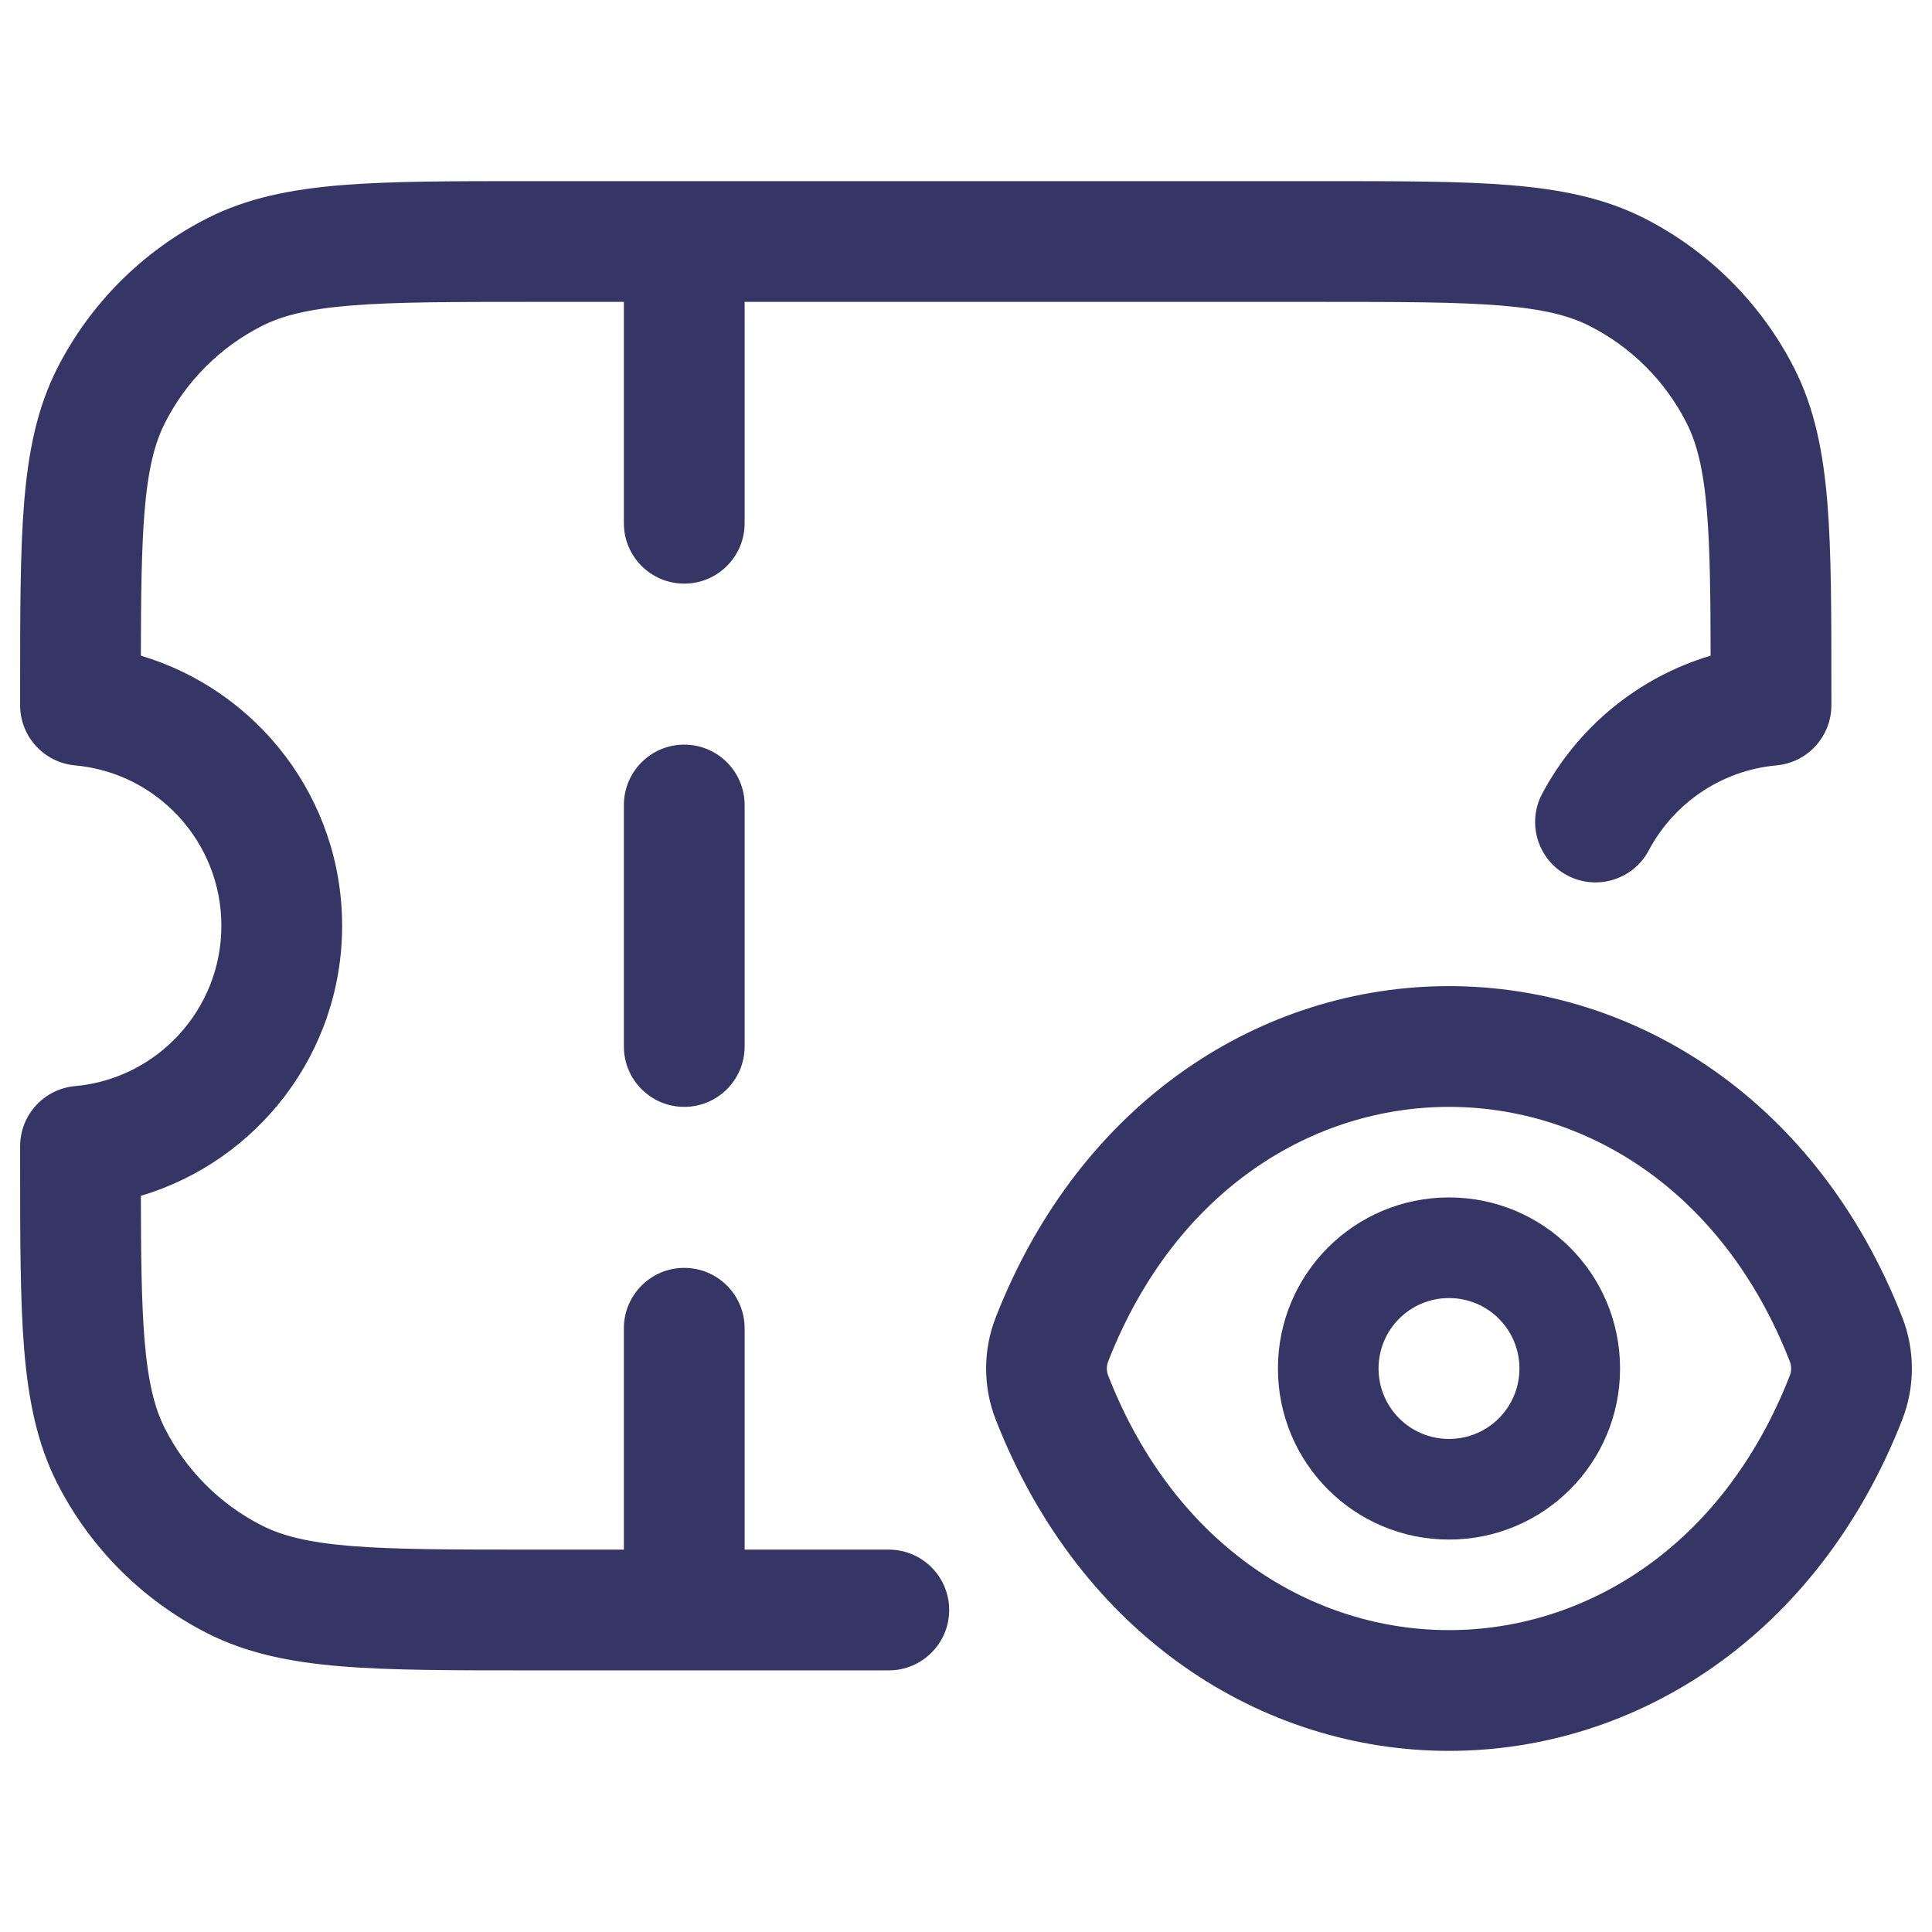 <svg width="24" height="24" viewBox="0 0 24 24" fill="none" xmlns="http://www.w3.org/2000/svg">
<path d="M6.567 2.25C5.615 2.25 4.854 2.25 4.24 2.3C3.61 2.352 3.068 2.46 2.571 2.713C1.771 3.121 1.121 3.771 0.713 4.571C0.46 5.068 0.352 5.61 0.3 6.24C0.25 6.854 0.25 7.615 0.25 8.567V8.761C0.25 9.149 0.546 9.473 0.933 9.508C1.951 9.6 2.75 10.457 2.75 11.5C2.75 12.543 1.951 13.4 0.933 13.492C0.546 13.527 0.25 13.851 0.25 14.239V14.433C0.25 15.385 0.25 16.146 0.3 16.76C0.352 17.39 0.46 17.932 0.713 18.43C1.121 19.229 1.771 19.879 2.571 20.287C3.068 20.54 3.61 20.648 4.24 20.7C4.854 20.75 5.615 20.75 6.567 20.75H11.041C11.455 20.75 11.791 20.414 11.791 20C11.791 19.586 11.455 19.25 11.041 19.25H9.25V16.5C9.25 16.086 8.914 15.75 8.5 15.75C8.086 15.75 7.75 16.086 7.75 16.5V19.25H6.6C5.608 19.25 4.908 19.249 4.362 19.205C3.825 19.161 3.503 19.078 3.252 18.95C2.734 18.687 2.313 18.266 2.05 17.748C1.922 17.497 1.839 17.175 1.795 16.638C1.758 16.179 1.751 15.613 1.75 14.855C3.196 14.424 4.25 13.086 4.25 11.5C4.25 9.914 3.196 8.576 1.75 8.145C1.751 7.388 1.758 6.821 1.795 6.362C1.839 5.825 1.922 5.503 2.05 5.252C2.313 4.734 2.734 4.313 3.252 4.05C3.503 3.922 3.825 3.839 4.362 3.795C4.908 3.751 5.608 3.75 6.6 3.75H7.75V6.5C7.75 6.914 8.086 7.25 8.5 7.25C8.914 7.25 9.25 6.914 9.25 6.5V3.75H16.4C17.392 3.75 18.092 3.751 18.638 3.795C19.175 3.839 19.497 3.922 19.748 4.05C20.266 4.313 20.687 4.734 20.95 5.252C21.078 5.503 21.161 5.825 21.205 6.362C21.242 6.821 21.249 7.387 21.25 8.145C20.344 8.415 19.593 9.041 19.158 9.859C18.963 10.225 19.102 10.679 19.468 10.874C19.834 11.068 20.288 10.929 20.482 10.563C20.792 9.98 21.381 9.57 22.067 9.508C22.454 9.473 22.75 9.149 22.75 8.761V8.567C22.75 7.615 22.75 6.854 22.7 6.24C22.648 5.61 22.54 5.068 22.287 4.571C21.879 3.771 21.229 3.121 20.43 2.713C19.932 2.46 19.39 2.352 18.76 2.3C18.146 2.25 17.385 2.25 16.433 2.25H6.567Z" fill="#353566"/>
<path d="M9.25 10C9.25 9.586 8.914 9.25 8.5 9.25C8.086 9.25 7.75 9.586 7.75 10V13C7.75 13.414 8.086 13.75 8.5 13.75C8.914 13.75 9.25 13.414 9.25 13V10Z" fill="#353566"/>
<path fill-rule="evenodd" clip-rule="evenodd" d="M18 14.875C16.825 14.875 15.875 15.825 15.875 17C15.875 18.175 16.825 19.125 18 19.125C19.175 19.125 20.125 18.175 20.125 17C20.125 15.825 19.175 14.875 18 14.875ZM17.125 17C17.125 16.516 17.516 16.125 18 16.125C18.484 16.125 18.875 16.516 18.875 17C18.875 17.484 18.484 17.875 18 17.875C17.516 17.875 17.125 17.484 17.125 17Z" fill="#353566"/>
<path fill-rule="evenodd" clip-rule="evenodd" d="M18 12.25C20.314 12.25 22.574 13.665 23.63 16.363C23.79 16.771 23.79 17.229 23.63 17.637C22.574 20.335 20.314 21.75 18 21.75C15.685 21.75 13.426 20.335 12.37 17.637C12.21 17.229 12.21 16.771 12.37 16.363C13.426 13.665 15.685 12.25 18 12.25ZM18 13.75C16.332 13.75 14.609 14.759 13.767 16.91C13.744 16.966 13.744 17.034 13.767 17.09C14.609 19.241 16.332 20.25 18 20.25C19.668 20.25 21.391 19.241 22.233 17.09C22.256 17.034 22.256 16.966 22.233 16.91C21.391 14.759 19.668 13.75 18 13.75Z" fill="#353566"/>
</svg>
